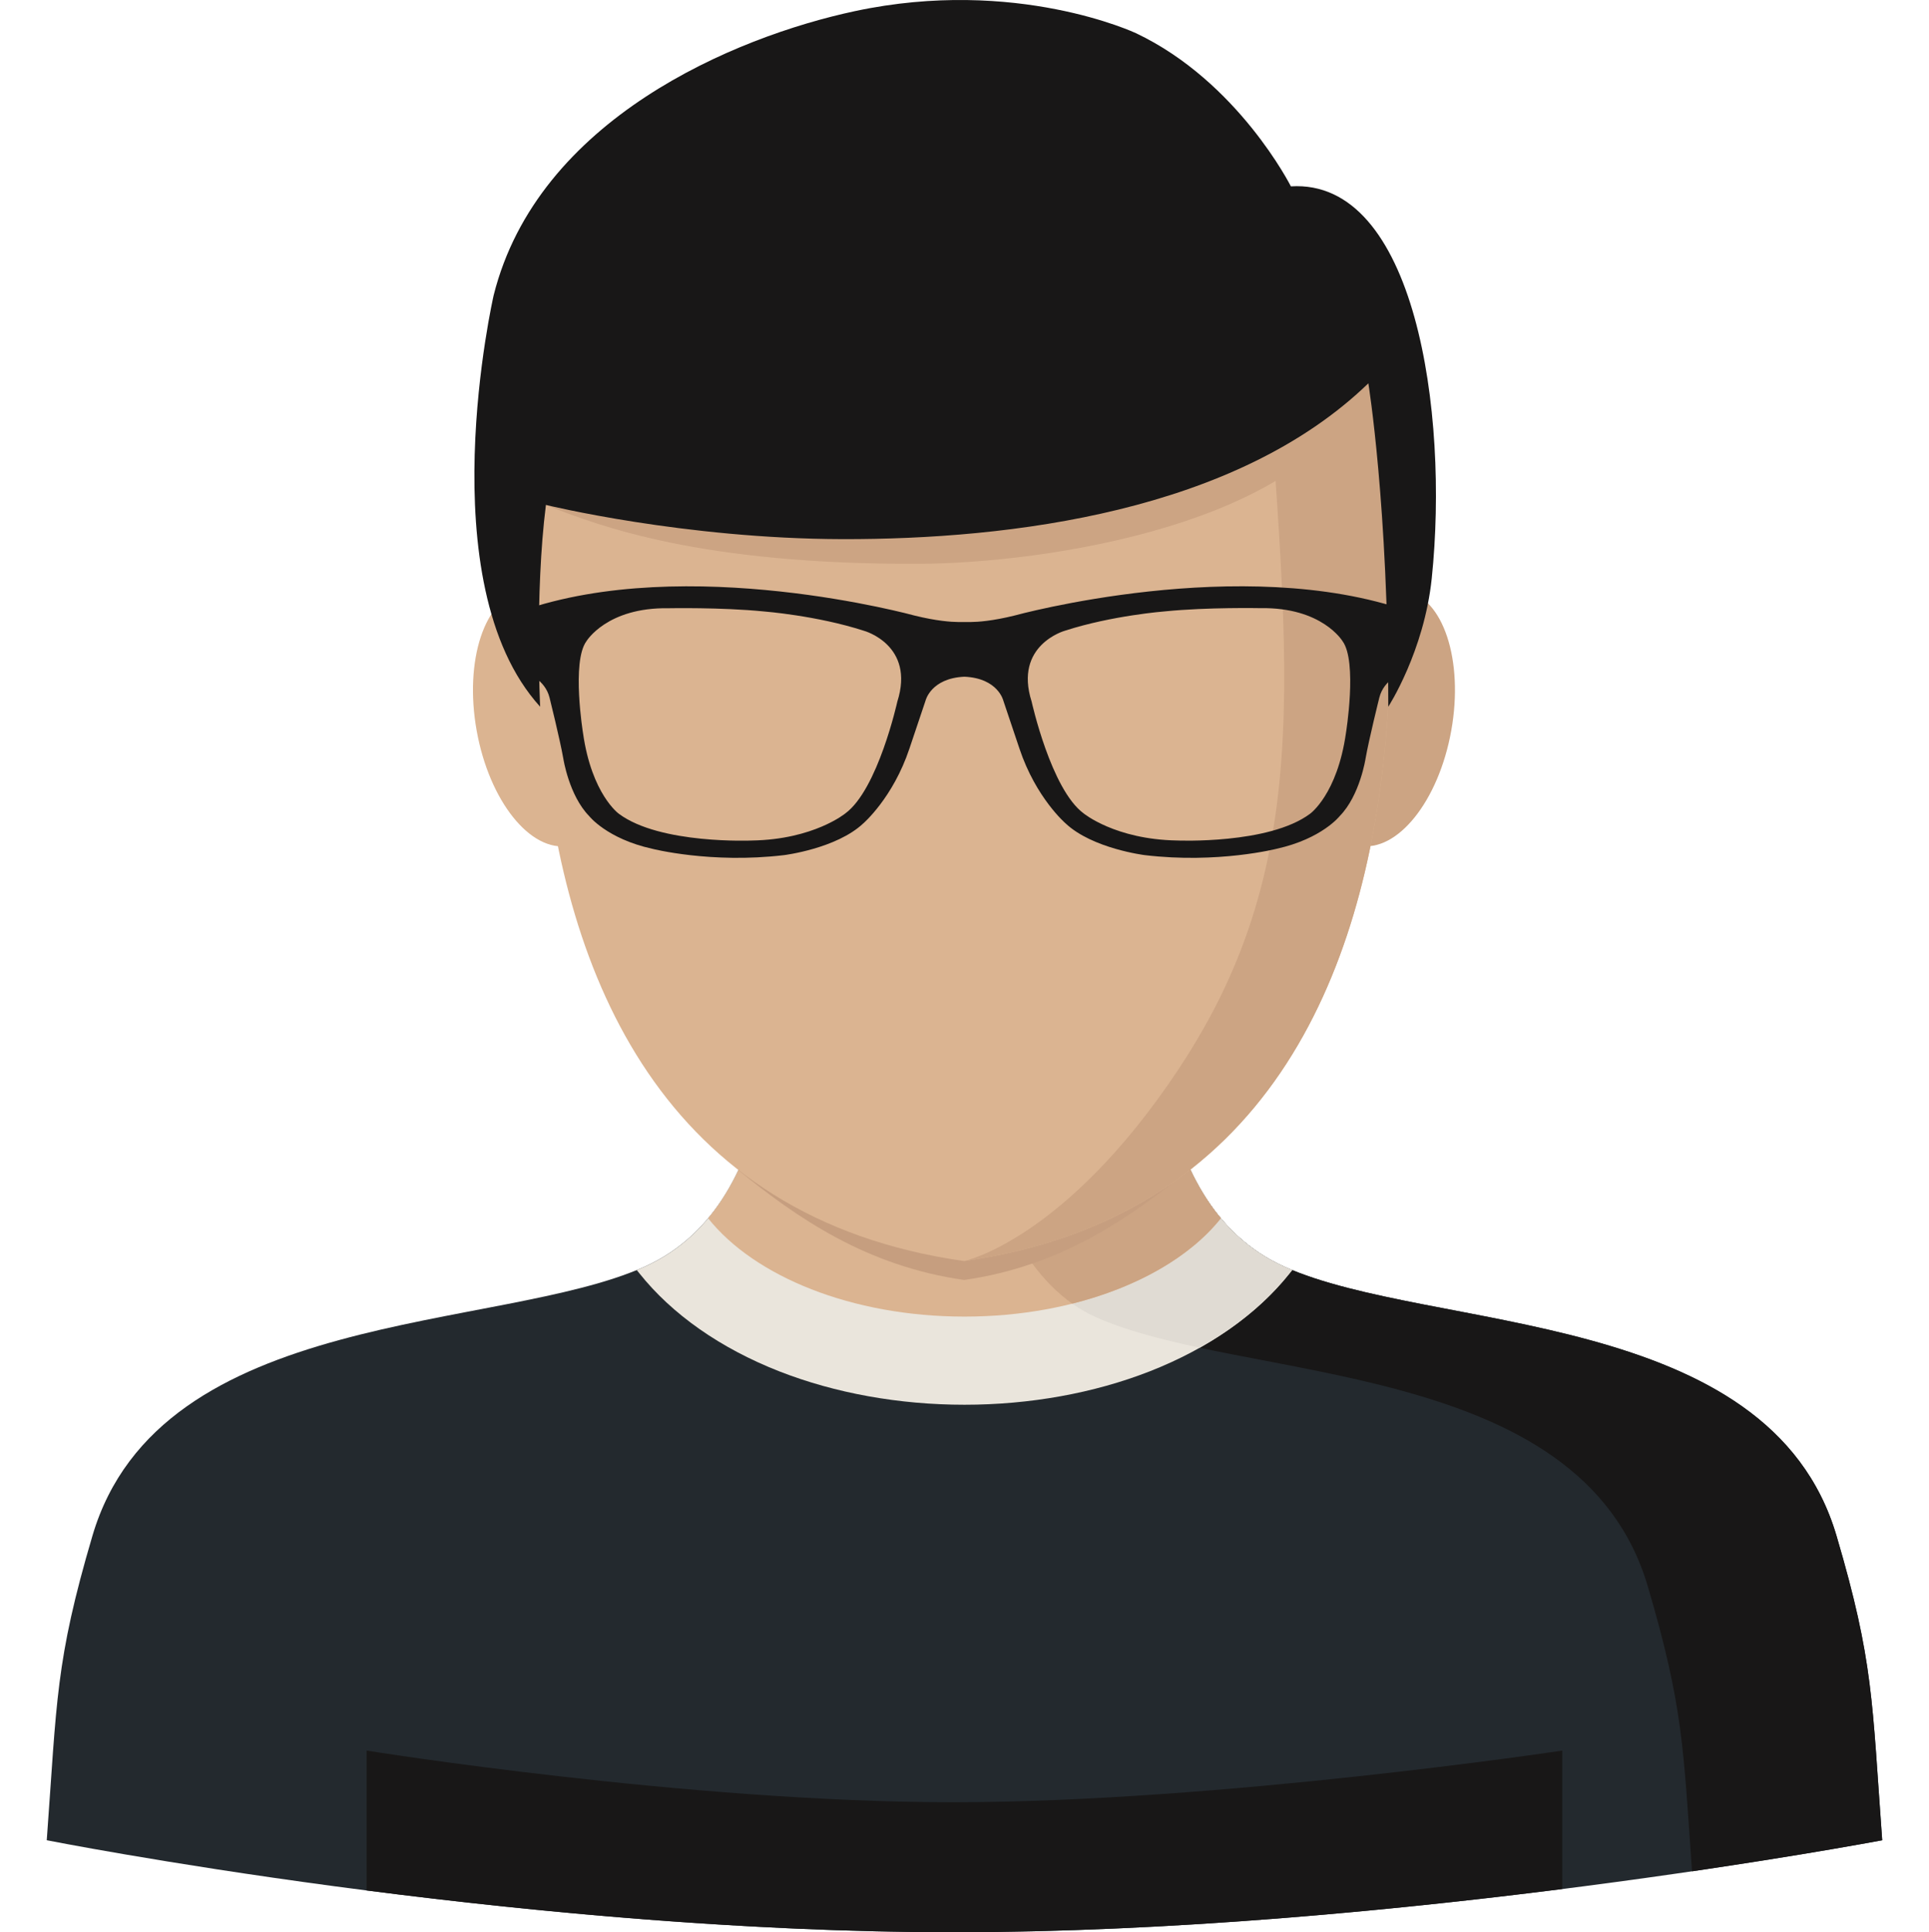 <svg width="580" height="581" viewBox="0 0 580 581" fill="none" xmlns="http://www.w3.org/2000/svg">
<path d="M552.193 461.787C531.917 393.018 430.142 400.646 386.213 380.897C342.287 361.148 349.144 294.887 343.574 283.359H236.413C230.853 294.887 237.712 361.158 193.774 380.897C149.847 400.646 48.062 393.02 27.794 461.787C16.613 499.718 17.144 511.32 14.058 553.337C14.058 553.337 153.71 581 286.841 581C419.972 581 565.94 553.337 565.94 553.337C562.844 511.309 563.375 499.718 552.193 461.787Z" fill="#23292E"/>
<path d="M552.193 461.787C531.917 393.018 430.142 400.646 386.213 380.897C342.287 361.148 349.144 294.887 343.574 283.359H286.831C286.831 283.359 285.524 376.3 329.451 396.049C373.377 415.798 475.163 408.171 495.431 476.939C506.081 513.059 506.101 525.303 508.749 562.683C543.723 557.553 565.922 553.346 565.922 553.346C562.844 511.309 563.375 499.718 552.193 461.787Z" fill="#181717"/>
<path d="M110.232 568.437C160.476 574.907 224.374 581 286.841 581C350.688 581 417.499 574.632 469.735 568.007V526.38C469.735 526.38 366.355 541.91 286.586 541.91C206.817 541.91 110.243 526.38 110.243 526.38V568.437H110.232Z" fill="#181717"/>
<path d="M345.66 412.359C363.373 405.428 377.947 395.22 387.788 382.832L388.544 381.89C387.757 381.562 386.981 381.234 386.224 380.897C342.298 361.148 349.155 294.887 343.585 283.359H236.413C230.853 294.887 237.712 361.158 193.774 380.897C193.018 381.234 192.241 381.573 191.454 381.89L192.21 382.832C202.053 395.209 216.627 405.417 234.338 412.359C251.12 418.922 270.366 422.391 289.999 422.391C309.632 422.391 328.878 418.92 345.66 412.359Z" fill="#EAE5DC"/>
<path d="M386.215 380.895C378.314 377.344 372.07 372.285 367.093 366.316C357.885 377.895 341.95 387.089 322.41 391.992C324.617 393.559 326.969 394.919 329.462 396.036C338.026 399.885 348.798 402.701 360.736 405.24C371.703 399.087 380.9 391.491 387.779 382.828L388.535 381.886C387.748 381.571 386.972 381.234 386.215 380.895Z" fill="#E0DBD3"/>
<path d="M367.091 366.318C344.361 339.084 348.142 292.809 343.585 283.35H236.413C231.845 292.809 235.637 339.086 212.907 366.318C226.827 383.824 256.119 395.885 289.999 395.885C323.879 395.885 353.171 383.824 367.091 366.318Z" fill="#DBB491"/>
<path d="M322.408 391.994C341.95 387.09 357.883 377.895 367.091 366.318C344.361 339.084 348.142 292.809 343.585 283.35H286.841C286.841 283.359 285.677 366.03 322.408 391.994Z" fill="#CCA483"/>
<path d="M221.993 351.84C239.777 366.338 260.616 380.711 289.888 384.868C319.231 380.701 340.019 366.03 357.823 351.473C343.014 324.199 347.593 291.672 343.585 283.348H236.413C232.387 291.681 236.873 324.556 221.993 351.84Z" fill="#C69E7F"/>
<path d="M394.73 212.201C390.929 233.376 397.165 252.22 408.659 254.29C420.153 256.361 432.552 240.874 436.354 219.7C440.155 198.526 433.919 179.682 422.425 177.611C410.931 175.541 398.531 191.027 394.73 212.201Z" fill="#CCA483"/>
<path d="M157.254 177.63C145.76 179.701 139.524 198.545 143.325 219.719C147.127 240.893 159.526 256.38 171.02 254.309C182.514 252.239 188.75 233.395 184.949 212.22C181.147 191.046 168.748 175.56 157.254 177.63Z" fill="#DBB491"/>
<path d="M406.665 86.276H289.886H173.17C173.17 86.276 107.728 353.336 289.886 379.187C472.117 353.336 406.665 86.276 406.665 86.276Z" fill="#DBB491"/>
<path d="M289.886 379.187C472.117 353.336 406.665 86.276 406.665 86.276H379.345C386.826 197.829 397.18 257.087 354.224 321.689C320.19 372.879 289.886 379.187 289.886 379.187Z" fill="#CCA483"/>
<path d="M350.34 100.61L164.216 151.851C179.965 158.168 210.719 169.818 276.498 169.532C313.107 169.368 393.623 158.168 411.427 115.26L350.34 100.61Z" fill="#CCA483"/>
<path d="M341.561 9.982C341.561 9.982 305.514 -7.013 257.048 3.348C220.766 11.108 161.723 35.824 148.436 88.764C148.436 88.764 128.558 175.255 162.407 212.502C162.407 212.502 160.741 178.716 164.145 151.822C164.145 151.822 205.672 162.009 253.319 162.111C303.972 162.213 371.508 153.88 411.429 115.262C411.429 115.262 417.419 151.996 417.419 212.504C417.419 212.504 428.202 195.908 430.491 173.875C435.682 123.892 425.494 53.731 388.137 56.035C388.126 56.023 372.304 24.572 341.561 9.982Z" fill="#181717"/>
<path d="M423.366 183.753C373.368 166.204 304.963 185.104 304.963 185.104C298.442 186.711 294.078 187.019 291.819 187.039C291.808 187.039 290.001 187.039 290.001 187.039H288.183C285.924 187.019 281.56 186.711 275.028 185.104C275.028 185.104 206.623 166.215 156.624 183.753C156.624 183.753 155.132 190.797 156.624 200.4C156.624 200.4 156.746 201.853 158.363 202.467C158.363 202.467 163.82 204.187 165.231 209.757C165.231 209.757 168.358 222.309 169.369 228.072C169.369 228.072 171.066 239.18 177.147 245.384C177.147 245.384 182.451 252.182 196.045 255.202C196.045 255.202 213.727 259.757 235.751 257.127C235.751 257.127 251.48 255.193 259.565 247.586C259.565 247.586 268.488 239.928 273.434 225.114C273.434 225.114 274.977 220.558 278.289 210.667C278.289 210.667 279.883 203.921 289.981 203.48C300.089 203.921 301.673 210.667 301.673 210.667C304.984 220.558 306.528 225.114 306.528 225.114C311.474 239.939 320.397 247.586 320.397 247.586C328.482 255.193 344.21 257.127 344.21 257.127C366.235 259.757 383.917 255.202 383.917 255.202C397.5 252.182 402.815 245.384 402.815 245.384C408.907 239.18 410.592 228.072 410.592 228.072C411.603 222.298 414.731 209.757 414.731 209.757C416.142 204.187 421.599 202.467 421.599 202.467C423.214 201.862 423.336 200.4 423.336 200.4C424.858 190.797 423.366 183.753 423.366 183.753ZM269.804 210.964C269.804 210.964 263.969 237.389 254.166 244.586C254.166 244.586 244.681 252.418 226.121 252.735C226.121 252.735 198.474 253.943 186.088 244.699C186.088 244.699 177.932 238.905 175.305 220.485C175.305 220.485 171.799 198.964 176.316 192.822C176.316 192.822 182.447 182.574 200.998 182.891C200.998 182.891 216.798 182.574 229.667 183.853C229.667 183.853 245.621 185.081 259.798 189.678C259.788 189.66 275.221 193.939 269.804 210.964ZM404.683 220.476C402.055 238.894 393.9 244.69 393.9 244.69C381.513 253.945 353.866 252.726 353.866 252.726C335.306 252.409 325.821 244.577 325.821 244.577C316.02 237.369 310.183 210.955 310.183 210.955C304.766 193.93 320.19 189.651 320.19 189.651C334.366 185.053 350.32 183.826 350.32 183.826C363.187 182.545 378.989 182.864 378.989 182.864C397.549 182.547 403.672 192.795 403.672 192.795C408.188 198.946 404.683 220.476 404.683 220.476Z" fill="#181717"/>
</svg>
